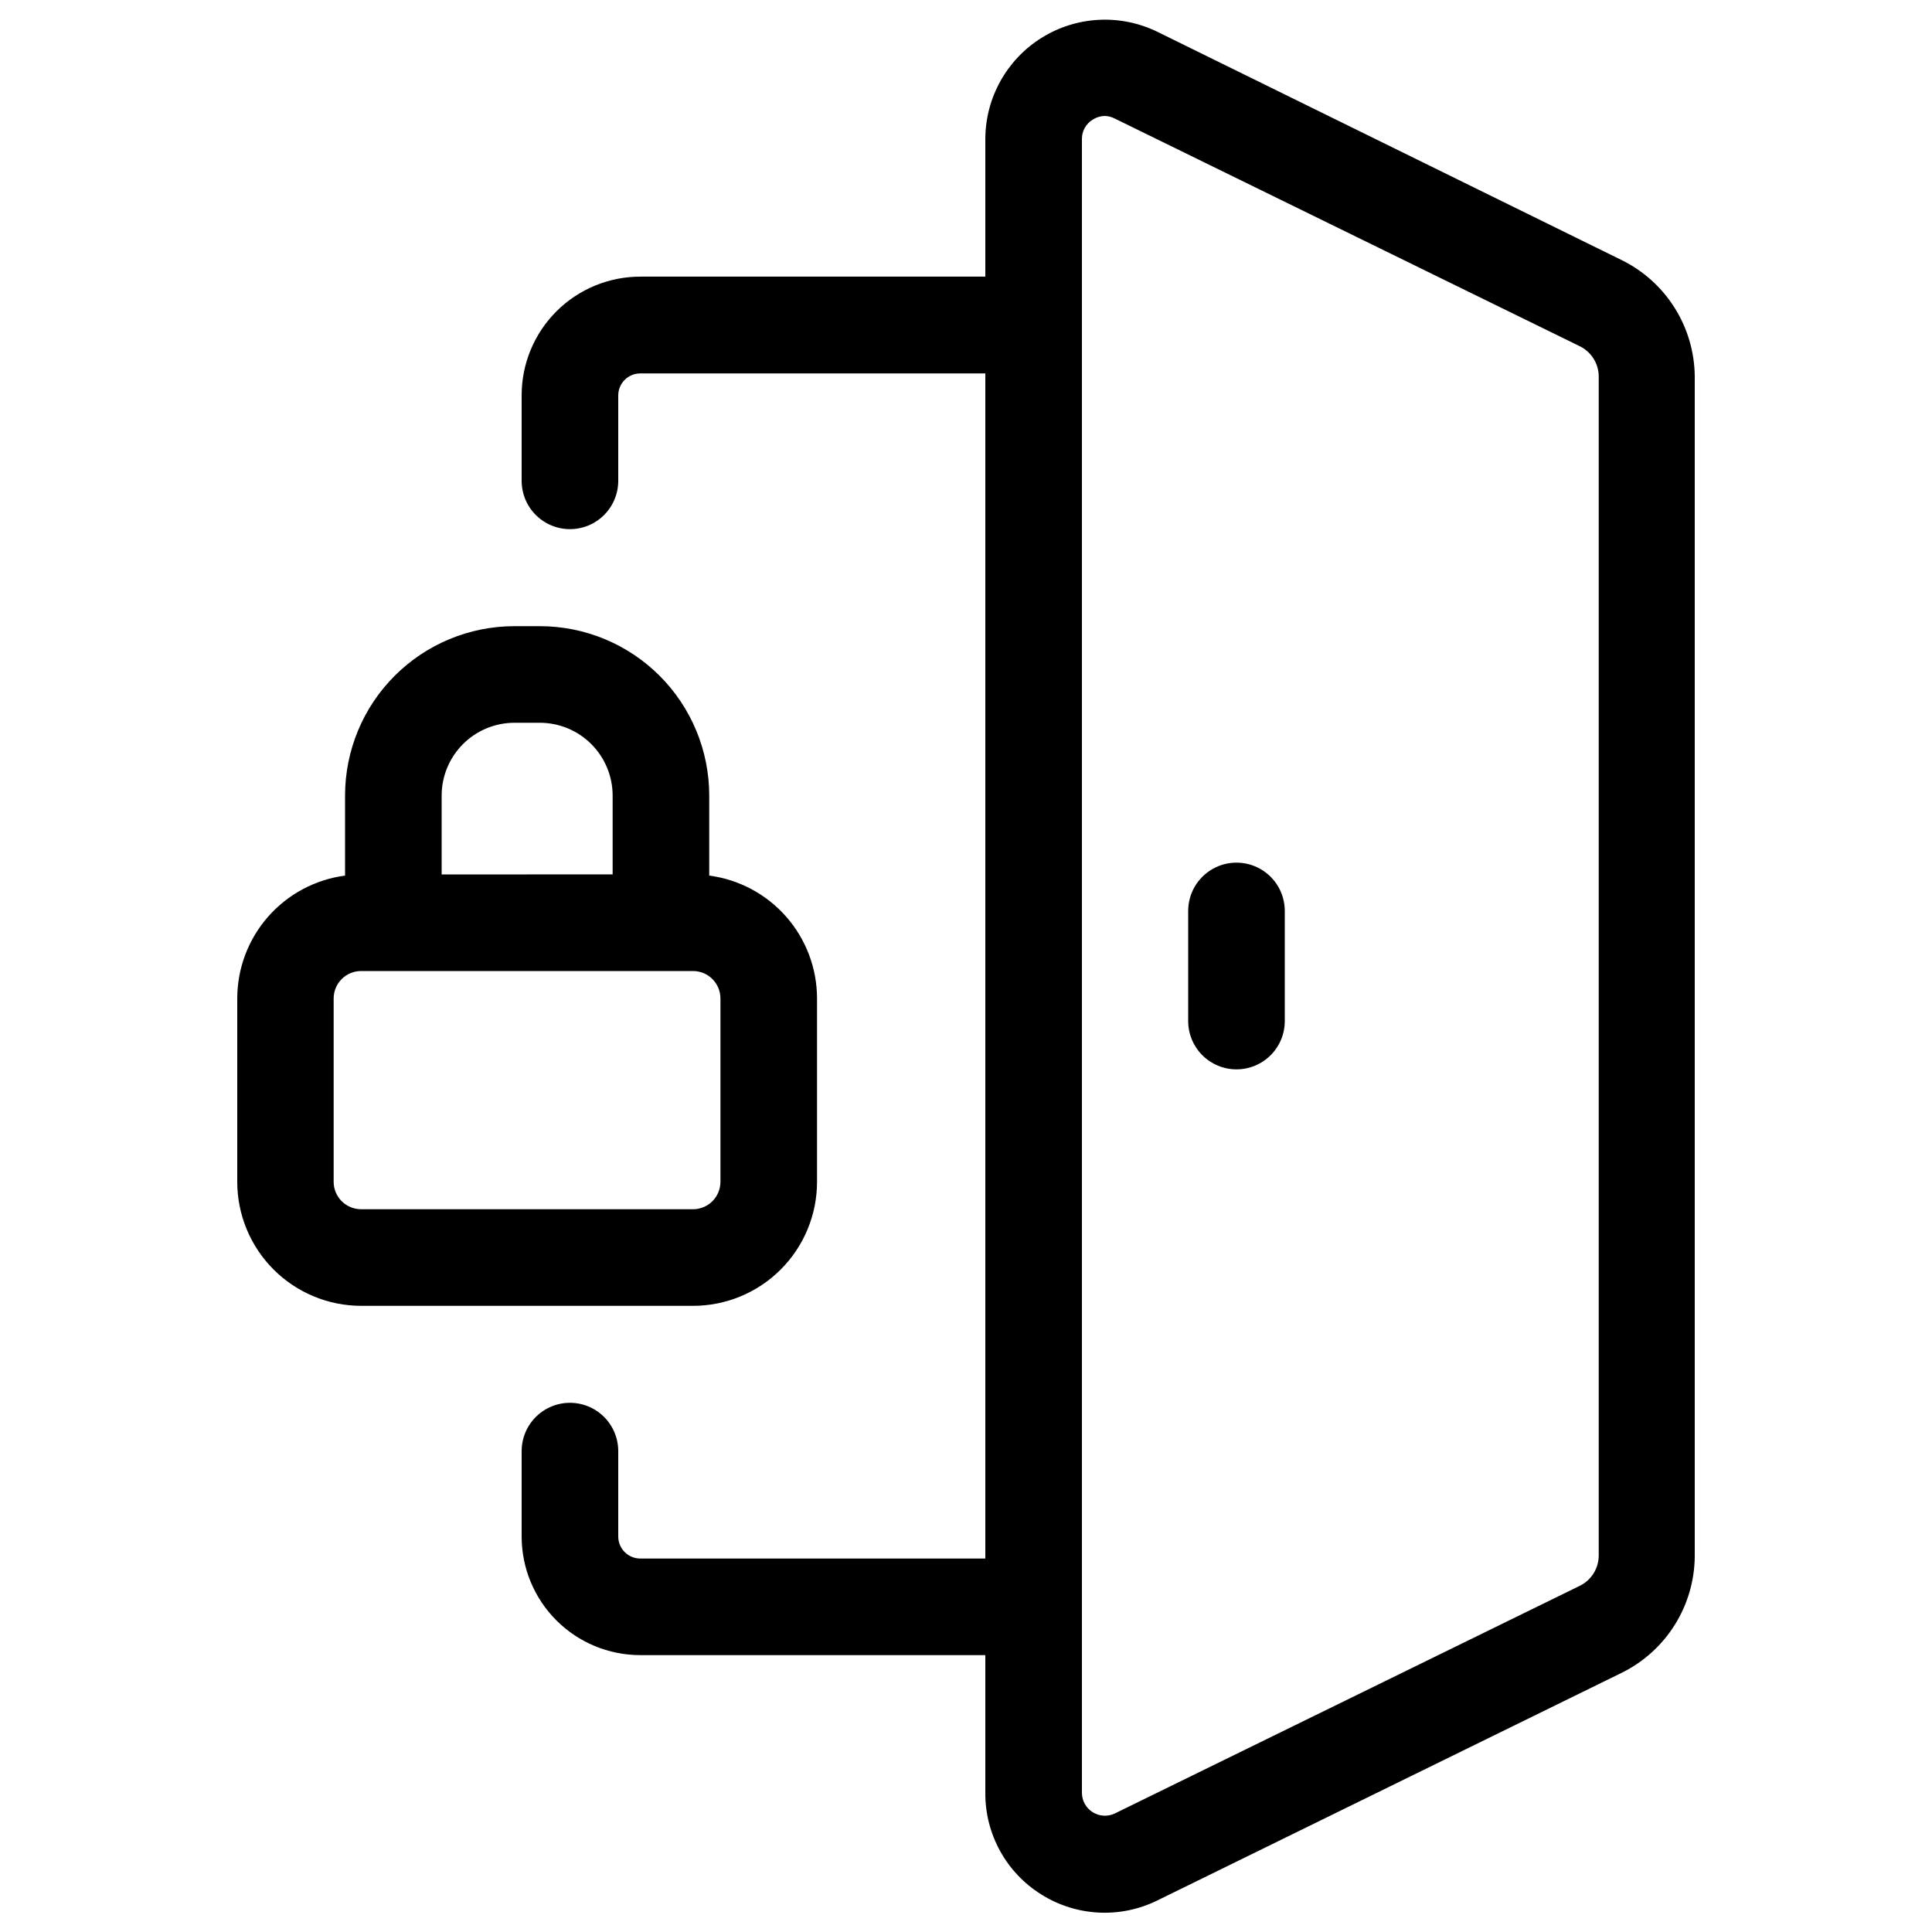 <?xml version="1.0" encoding="UTF-8"?>
<svg width="1200pt" height="1200pt" version="1.1" viewBox="0 0 1200 1200" xmlns="http://www.w3.org/2000/svg">
 <g>
  <path d="m646.8 1176.7c21.727 13.656 48.98 15.062 72 3.723l288.6-141.48c13.449-6.664 24.793-16.914 32.777-29.621 7.984-12.707 12.297-27.375 12.465-42.379v-733.32c-0.168-15.008-4.481-29.676-12.465-42.383-7.984-12.707-19.328-22.957-32.777-29.617l-288.72-141.96c-22.98-11.141-50.074-9.691-71.738 3.832-21.66 13.523-34.859 37.23-34.941 62.77v85.559h-213.96c-19.602-0.094-38.438 7.625-52.332 21.453s-21.707 32.625-21.707 52.227v53.16c0 10.719 5.719 20.621 15 25.98s20.719 5.359 30 0 15-15.262 15-25.98v-53.16c0.066-7.461 6.098-13.496 13.559-13.559h214.44v736.08h-213.96c-3.668 0.098-7.223-1.285-9.863-3.836-2.641-2.547-4.144-6.051-4.176-9.723v-53.16c0-10.719-5.719-20.621-15-25.98s-20.719-5.359-30 0-15 15.262-15 25.98v53.16c0.031 19.5 7.793 38.191 21.582 51.98 13.785 13.785 32.477 21.547 51.977 21.578h214.44v85.562c-0.16 25.656 13.016 49.559 34.801 63.117zm25.199-1090.4c-0.031-4.906 2.523-9.465 6.719-12 2.191-1.41 4.719-2.195 7.32-2.281 2.172 0.035 4.309 0.566 6.242 1.559l288.72 141.36c3.551 1.684 6.559 4.332 8.68 7.641 2.121 3.309 3.273 7.148 3.32 11.078v732.72c-0.047 3.93-1.199 7.769-3.32 11.078-2.121 3.309-5.129 5.957-8.68 7.641l-288.72 141.36c-4.387 2.027-9.5 1.707-13.59-0.863-4.094-2.566-6.609-7.027-6.691-11.859z"/>
  <path d="m768 664.2c7.957 0 15.586-3.16 21.215-8.785 5.625-5.625 8.785-13.258 8.785-21.215v-68.398c0-10.719-5.719-20.621-15-25.98-9.281-5.359-20.719-5.359-30 0-9.281 5.359-15 15.262-15 25.98v68.398c0 7.957 3.16 15.59 8.785 21.215 5.629 5.625 13.258 8.785 21.215 8.785z"/>
  <path d="m214.32 494.04v49.801c-18.516 2.445-35.516 11.531-47.832 25.57-12.316 14.039-19.113 32.074-19.129 50.75v113.88c0 20.434 8.117 40.027 22.566 54.477 14.445 14.449 34.043 22.562 54.473 22.562h206.04c20.43 0 40.027-8.113 54.473-22.562 14.449-14.449 22.566-34.043 22.566-54.477v-113.88c-0.016-18.676-6.812-36.711-19.129-50.75-12.316-14.039-29.316-23.125-47.832-25.57v-49.801c-0.031-27.867-11.117-54.59-30.824-74.297-19.707-19.707-46.426-30.789-74.297-30.82h-15.957c-27.871 0.031-54.59 11.113-74.297 30.82-19.707 19.707-30.793 46.43-30.824 74.297zm233.16 126.12v113.88c0 4.519-1.797 8.855-4.992 12.051-3.195 3.195-7.527 4.988-12.047 4.988h-206.16c-4.519 0-8.855-1.793-12.051-4.988-3.195-3.195-4.992-7.531-4.992-12.051v-113.88c0-4.519 1.797-8.855 4.992-12.051 3.195-3.195 7.531-4.988 12.051-4.988h206.16c4.519 0 8.852 1.793 12.047 4.988 3.195 3.195 4.992 7.531 4.992 12.051zm-66.961-126.12v49.078l-106.2 0.004v-49.082c0.031-11.957 4.797-23.414 13.25-31.867 8.453-8.457 19.914-13.219 31.871-13.25h15.961-0.004c11.957 0.031 23.418 4.793 31.871 13.25 8.453 8.453 13.219 19.91 13.25 31.867z"/>
 </g>
</svg>
